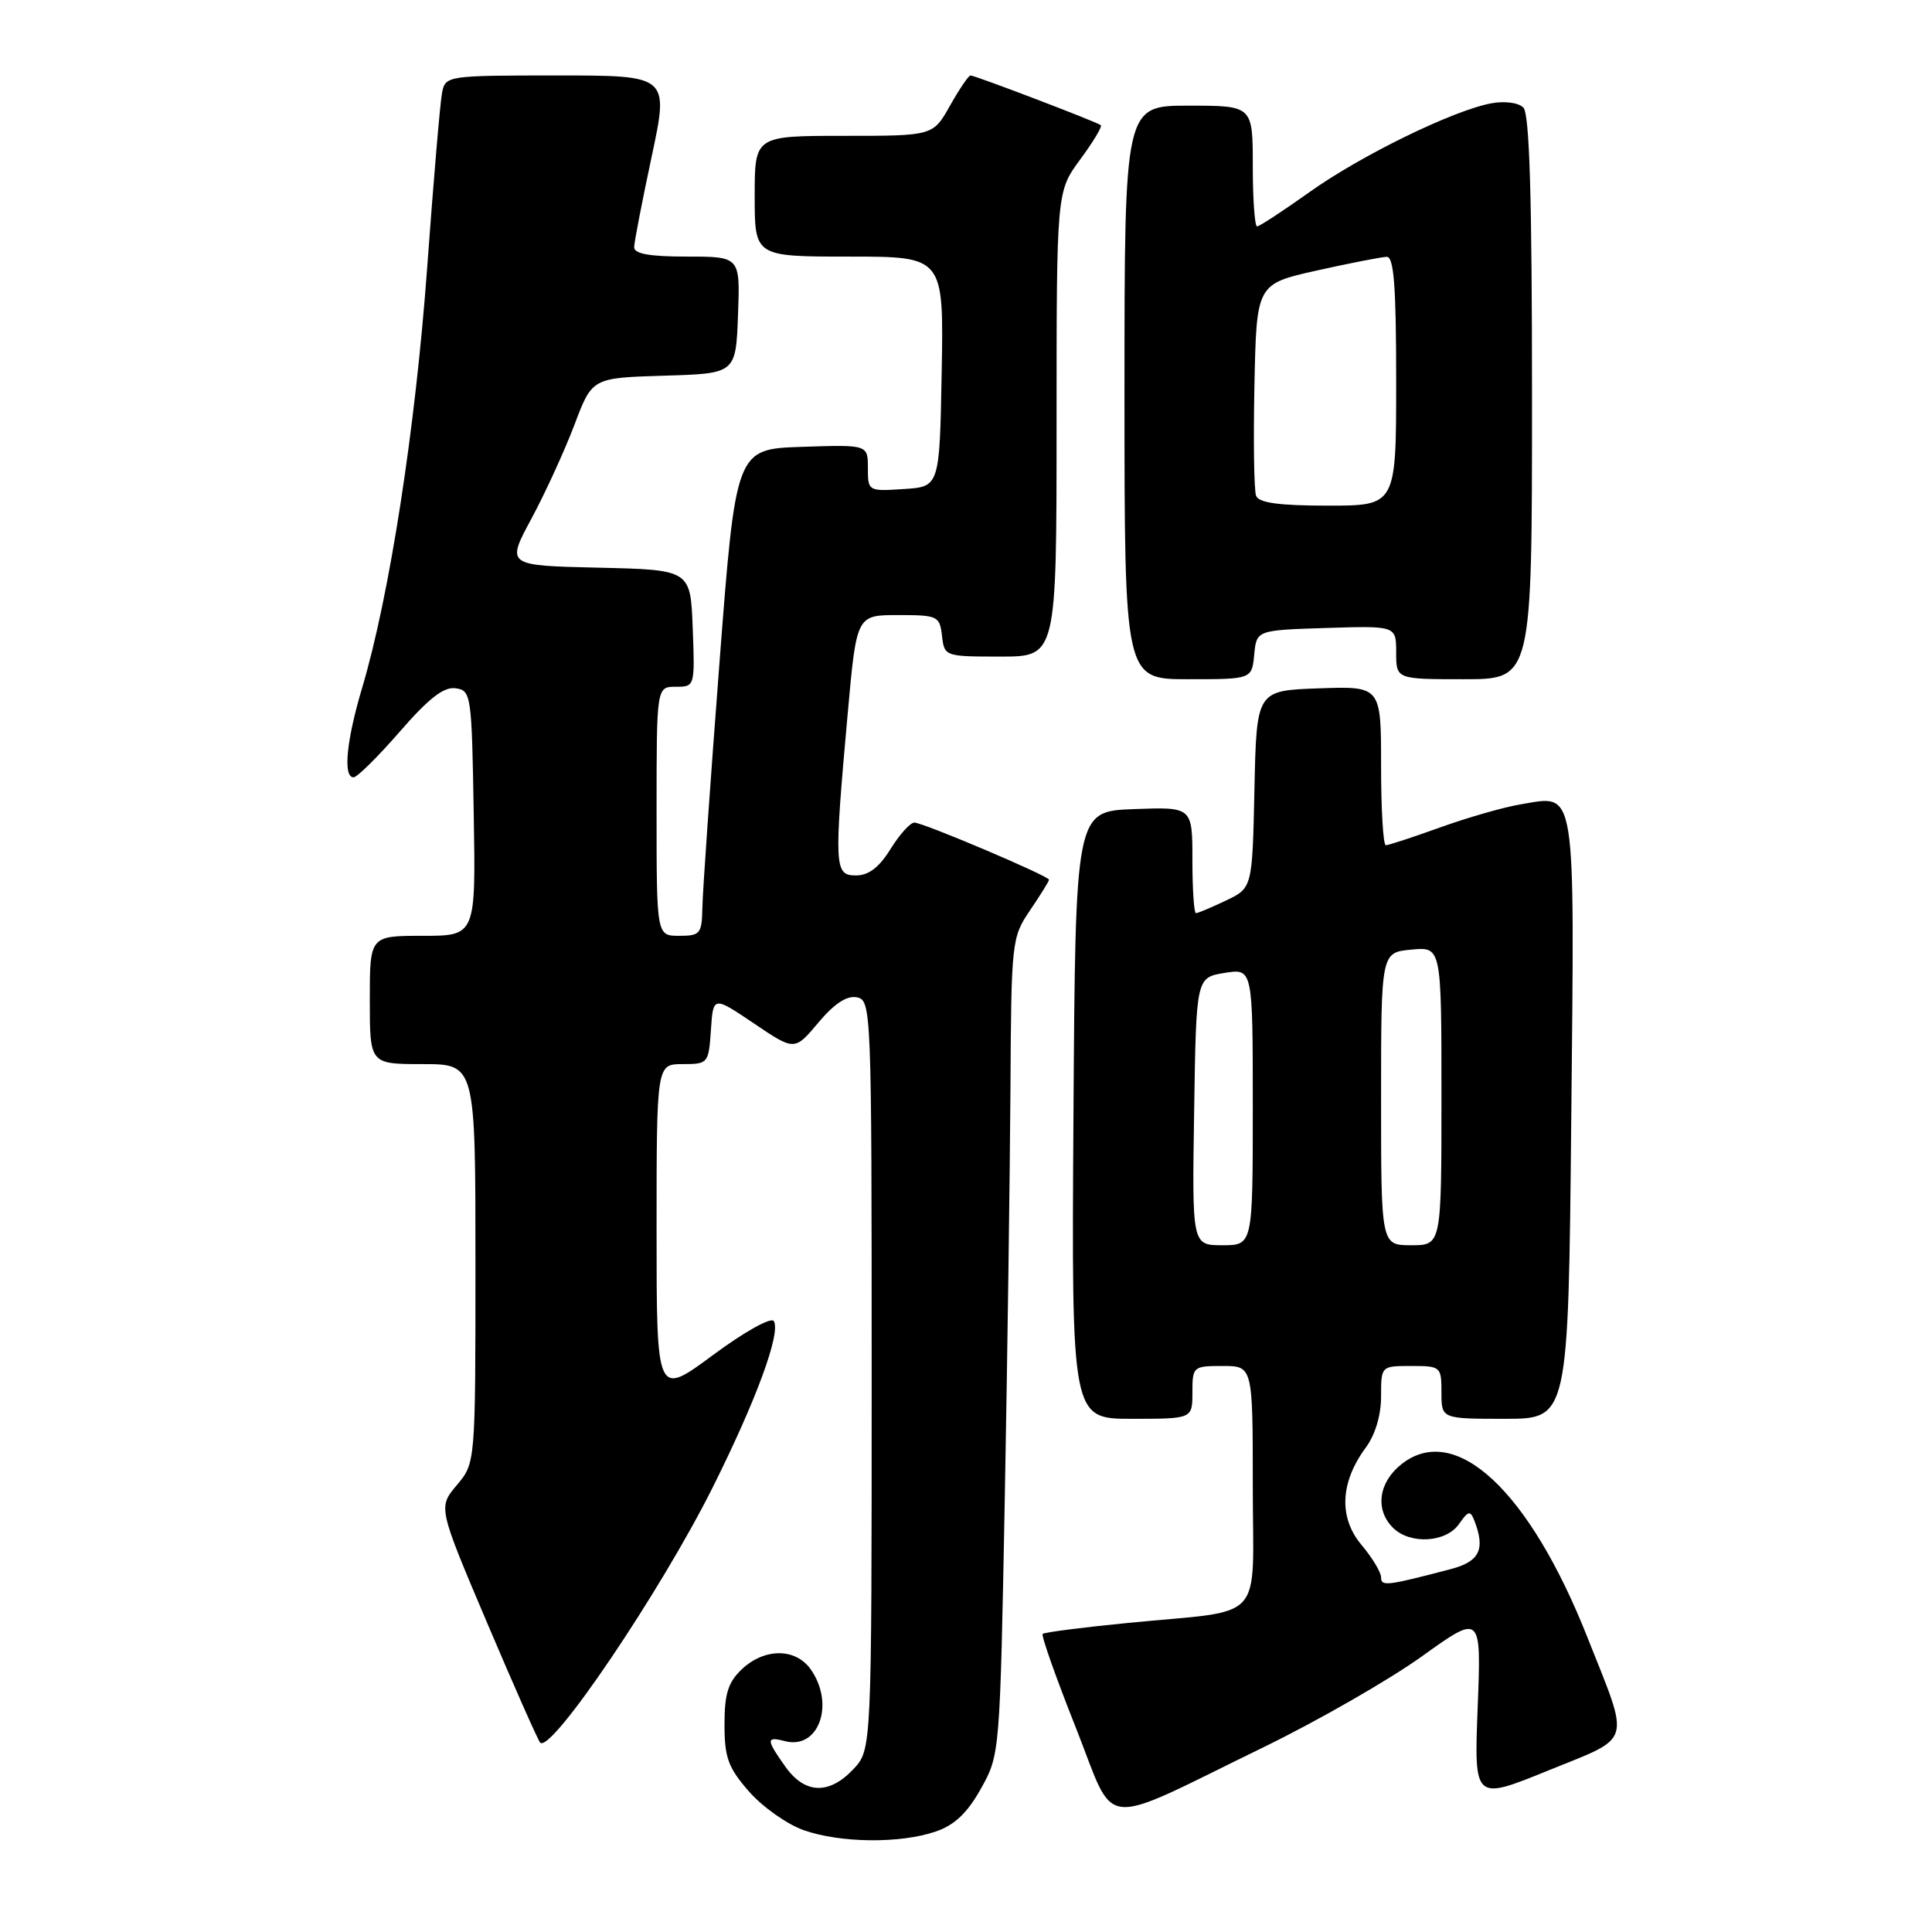 <?xml version="1.0" encoding="UTF-8" standalone="no"?>
<!DOCTYPE svg PUBLIC "-//W3C//DTD SVG 1.1//EN" "http://www.w3.org/Graphics/SVG/1.1/DTD/svg11.dtd" >
<svg xmlns="http://www.w3.org/2000/svg" xmlns:xlink="http://www.w3.org/1999/xlink" version="1.1" viewBox="0 0 256 256">
 <g >
 <path fill="currentColor"
d=" M 123.98 242.69 C 126.48 241.84 128.18 240.23 129.98 237.00 C 132.49 232.51 132.50 232.42 133.14 198.50 C 133.49 179.80 133.82 155.45 133.89 144.39 C 134.00 124.68 134.05 124.21 136.50 120.60 C 137.88 118.57 139.00 116.76 139.00 116.57 C 139.00 116.08 122.33 109.00 121.16 109.00 C 120.61 109.00 119.19 110.58 118.00 112.50 C 116.49 114.94 115.10 116.00 113.42 116.00 C 110.55 116.00 110.49 114.97 112.33 94.50 C 113.50 81.50 113.50 81.50 119.00 81.50 C 124.26 81.50 124.51 81.62 124.82 84.25 C 125.13 86.97 125.20 87.00 132.57 87.00 C 140.00 87.00 140.00 87.00 140.00 56.20 C 140.00 25.39 140.00 25.39 143.12 21.15 C 144.84 18.82 146.07 16.77 145.87 16.59 C 145.38 16.17 129.20 10.00 128.60 10.00 C 128.34 10.00 127.12 11.80 125.88 14.00 C 123.63 18.00 123.63 18.00 111.82 18.00 C 100.00 18.00 100.00 18.00 100.00 26.00 C 100.00 34.00 100.00 34.00 112.53 34.00 C 125.05 34.00 125.05 34.00 124.78 49.25 C 124.50 64.50 124.50 64.50 119.75 64.80 C 115.04 65.11 115.00 65.08 115.00 62.02 C 115.00 58.92 115.00 58.92 106.25 59.21 C 97.50 59.50 97.50 59.50 95.32 88.00 C 94.12 103.68 93.10 118.19 93.07 120.25 C 93.00 123.74 92.79 124.00 90.00 124.00 C 87.00 124.00 87.00 124.00 87.00 107.50 C 87.00 91.00 87.00 91.00 89.54 91.00 C 92.07 91.00 92.08 90.96 91.79 83.25 C 91.50 75.50 91.50 75.50 79.29 75.22 C 67.07 74.94 67.07 74.94 70.42 68.72 C 72.26 65.30 74.82 59.70 76.12 56.28 C 78.46 50.07 78.46 50.07 87.98 49.78 C 97.50 49.50 97.50 49.50 97.79 41.75 C 98.08 34.00 98.08 34.00 91.04 34.00 C 86.06 34.00 84.01 33.63 84.03 32.75 C 84.04 32.06 85.09 26.66 86.35 20.75 C 88.64 10.00 88.64 10.00 73.84 10.00 C 59.29 10.00 59.03 10.04 58.58 12.25 C 58.33 13.49 57.44 23.95 56.60 35.50 C 55.05 56.76 51.61 79.00 47.98 91.16 C 45.89 98.17 45.43 103.00 46.85 103.00 C 47.32 103.00 50.07 100.28 52.97 96.95 C 56.81 92.53 58.81 90.97 60.37 91.20 C 62.43 91.49 62.51 92.02 62.77 107.75 C 63.05 124.00 63.05 124.00 56.02 124.00 C 49.00 124.00 49.00 124.00 49.00 132.50 C 49.00 141.00 49.00 141.00 56.00 141.00 C 63.00 141.00 63.00 141.00 63.00 167.42 C 63.00 193.85 63.00 193.85 60.53 196.79 C 58.05 199.73 58.05 199.73 64.56 215.07 C 68.14 223.50 71.30 230.63 71.58 230.91 C 73.03 232.36 87.57 210.83 94.46 197.04 C 100.23 185.48 103.49 176.60 102.53 175.05 C 102.18 174.49 98.62 176.48 94.46 179.56 C 87.00 185.08 87.00 185.08 87.00 163.04 C 87.00 141.00 87.00 141.00 90.45 141.00 C 93.82 141.00 93.90 140.91 94.20 136.48 C 94.50 131.97 94.50 131.97 99.90 135.61 C 105.29 139.25 105.29 139.25 108.43 135.51 C 110.54 132.99 112.21 131.89 113.53 132.15 C 115.46 132.52 115.50 133.62 115.50 182.19 C 115.50 231.84 115.50 231.84 113.08 234.42 C 109.86 237.84 106.65 237.73 104.07 234.10 C 101.50 230.49 101.49 230.05 104.01 230.71 C 108.47 231.88 110.66 225.82 107.44 221.22 C 105.44 218.36 101.33 218.34 98.31 221.17 C 96.48 222.90 96.00 224.41 96.00 228.51 C 96.00 232.90 96.48 234.22 99.25 237.39 C 101.04 239.43 104.30 241.74 106.50 242.51 C 111.38 244.22 119.28 244.30 123.98 242.69 Z  M 167.50 231.48 C 174.65 227.99 184.05 222.60 188.39 219.49 C 196.28 213.83 196.28 213.83 195.80 226.22 C 195.32 238.60 195.32 238.60 205.13 234.61 C 216.46 230.00 216.05 231.38 210.33 216.93 C 202.64 197.51 192.86 188.39 185.73 193.99 C 182.66 196.41 182.16 200.02 184.57 202.43 C 186.82 204.68 191.59 204.42 193.32 201.95 C 194.57 200.16 194.83 200.11 195.38 201.54 C 196.83 205.32 196.04 206.91 192.25 207.91 C 183.71 210.15 183.00 210.23 183.00 209.00 C 183.00 208.34 181.83 206.40 180.40 204.70 C 177.37 201.09 177.57 196.42 180.97 191.82 C 182.22 190.13 183.00 187.53 183.00 185.04 C 183.00 181.00 183.00 181.00 187.00 181.00 C 190.90 181.00 191.00 181.08 191.00 184.50 C 191.00 188.00 191.00 188.00 199.40 188.00 C 207.81 188.00 207.81 188.00 208.20 148.25 C 208.64 103.53 208.93 105.34 201.50 106.58 C 199.30 106.94 194.52 108.31 190.88 109.62 C 187.24 110.93 183.97 112.00 183.63 112.00 C 183.28 112.00 183.00 107.26 183.00 101.46 C 183.00 90.92 183.00 90.92 174.75 91.21 C 166.50 91.50 166.50 91.50 166.22 104.58 C 165.94 117.66 165.94 117.66 162.44 119.33 C 160.51 120.25 158.72 121.00 158.47 121.00 C 158.21 121.00 158.00 117.83 158.00 113.96 C 158.00 106.92 158.00 106.92 150.25 107.21 C 142.50 107.50 142.50 107.50 142.24 147.75 C 141.98 188.00 141.98 188.00 149.99 188.00 C 158.00 188.00 158.00 188.00 158.00 184.50 C 158.00 181.08 158.10 181.00 162.00 181.00 C 166.00 181.00 166.00 181.00 166.00 196.92 C 166.00 215.38 167.96 213.23 149.53 215.04 C 143.49 215.63 138.38 216.29 138.16 216.50 C 137.95 216.72 139.91 222.27 142.52 228.84 C 148.01 242.67 145.14 242.36 167.50 231.48 Z  M 166.19 86.75 C 166.50 83.50 166.50 83.50 175.75 83.21 C 185.00 82.92 185.00 82.92 185.00 86.46 C 185.00 90.00 185.00 90.00 194.00 90.00 C 203.00 90.00 203.00 90.00 203.00 52.70 C 203.00 26.00 202.67 15.07 201.85 14.25 C 201.20 13.60 199.38 13.36 197.60 13.69 C 192.54 14.63 180.28 20.62 173.48 25.48 C 169.99 27.96 166.88 30.00 166.57 30.00 C 166.26 30.00 166.00 26.40 166.00 22.00 C 166.00 14.00 166.00 14.00 157.50 14.00 C 149.00 14.00 149.00 14.00 149.00 52.00 C 149.00 90.00 149.00 90.00 157.44 90.00 C 165.87 90.00 165.87 90.00 166.19 86.75 Z  M 158.23 147.27 C 158.50 129.53 158.50 129.53 162.25 128.92 C 166.00 128.31 166.00 128.31 166.00 146.66 C 166.00 165.00 166.00 165.00 161.98 165.00 C 157.95 165.00 157.95 165.00 158.23 147.27 Z  M 183.00 145.61 C 183.00 126.21 183.00 126.21 187.00 125.83 C 191.00 125.45 191.00 125.45 191.00 145.22 C 191.00 165.00 191.00 165.00 187.00 165.00 C 183.00 165.00 183.00 165.00 183.00 145.61 Z  M 166.44 65.70 C 166.16 64.98 166.07 58.38 166.22 51.01 C 166.50 37.63 166.50 37.63 174.50 35.84 C 178.90 34.86 183.06 34.05 183.75 34.03 C 184.70 34.01 185.00 37.95 185.00 50.50 C 185.00 67.00 185.00 67.00 175.97 67.00 C 169.48 67.00 166.80 66.63 166.44 65.70 Z "/>
</g>
</svg>